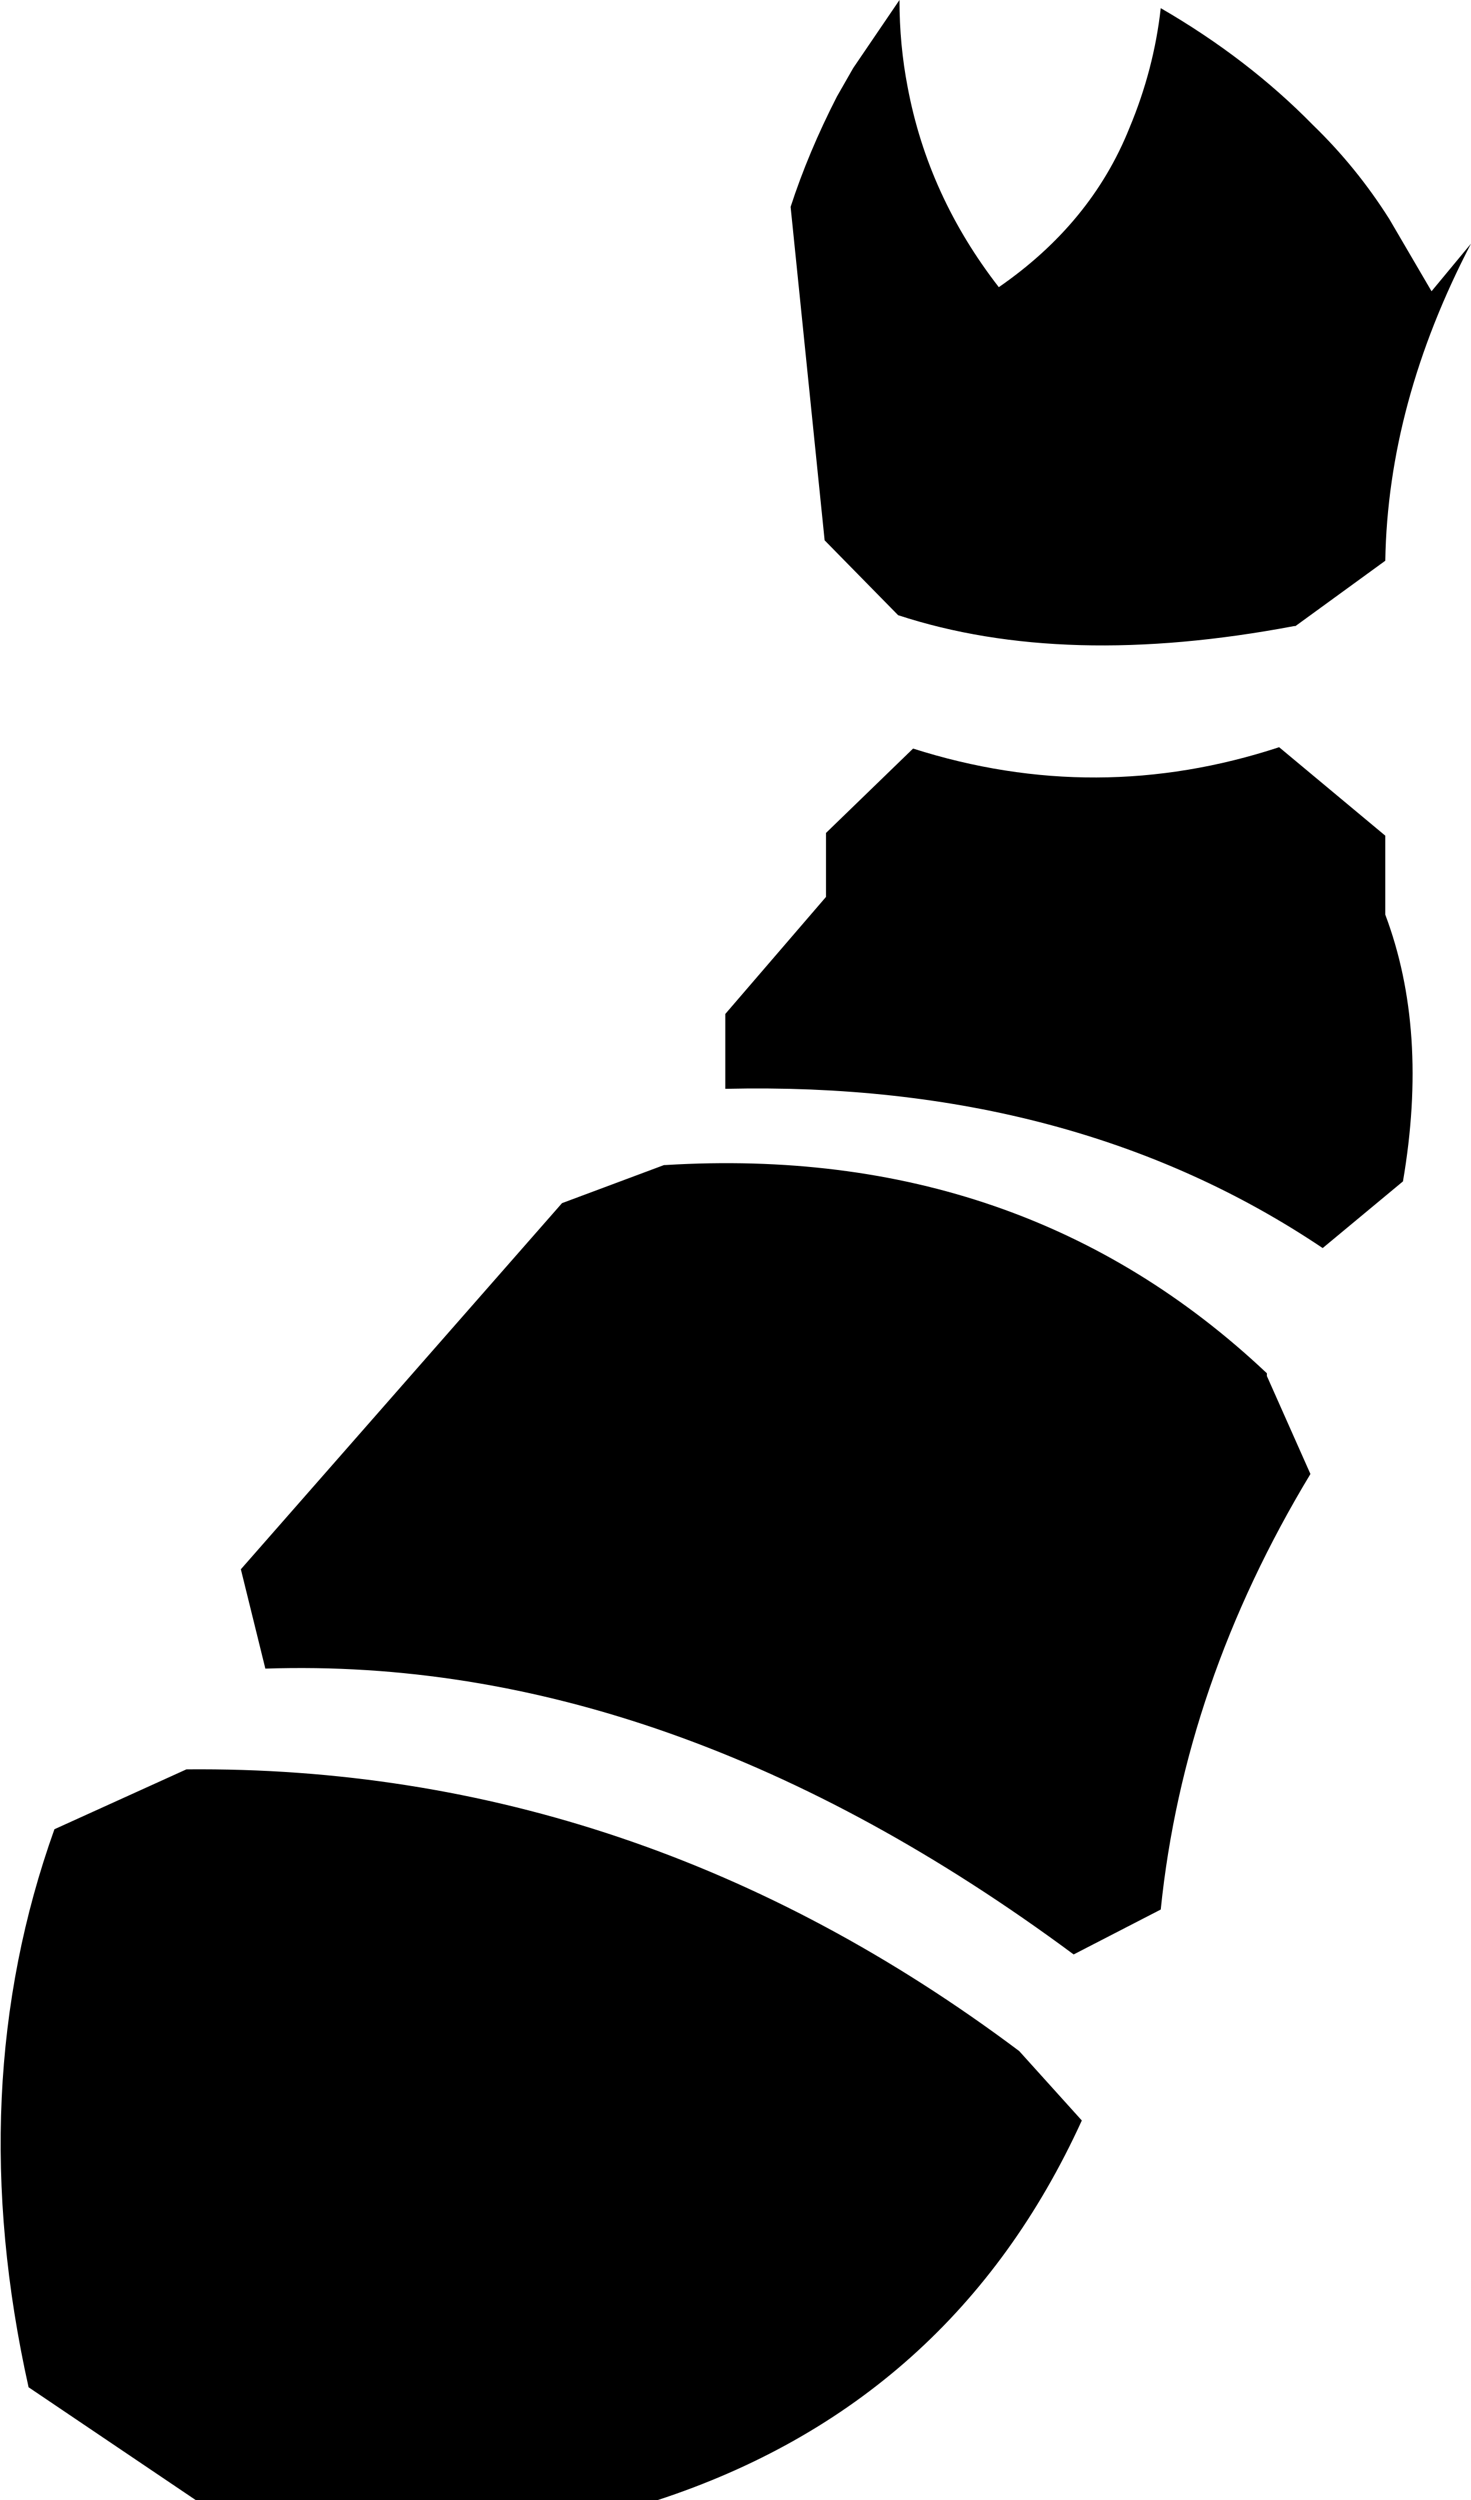<?xml version="1.0" encoding="UTF-8" standalone="no"?>
<svg xmlns:xlink="http://www.w3.org/1999/xlink" height="91.85px" width="54.05px" xmlns="http://www.w3.org/2000/svg">
  <g transform="matrix(1.0, 0.0, 0.0, 1.0, -314.1, -468.1)">
    <path d="M323.85 529.4 L322.95 525.75 334.75 512.3 338.5 510.9 338.55 510.9 Q351.7 510.1 360.65 518.55 L360.65 518.65 362.25 522.25 Q357.6 529.95 356.75 538.25 L353.55 539.9 Q338.7 528.9 323.85 529.4 M316.1 535.3 L320.95 533.1 Q337.55 532.95 351.55 543.45 L353.85 546.0 Q349.1 556.4 338.25 559.95 L321.3 559.95 315.15 555.8 Q312.7 544.8 316.1 535.3 M361.65 491.1 Q353.2 492.7 347.1 490.7 L344.4 487.95 343.15 475.7 Q343.8 473.7 344.85 471.65 L345.45 470.6 347.15 468.1 Q347.15 469.75 347.45 471.3 348.2 475.3 350.8 478.65 354.2 476.3 355.6 472.8 356.5 470.65 356.75 468.4 359.95 470.25 362.35 472.7 363.95 474.25 365.15 476.15 L366.7 478.8 368.15 477.05 Q365.1 482.9 365.0 488.7 L361.7 491.1 361.65 491.1 M365.65 511.5 L362.7 513.95 Q353.55 507.8 340.75 508.1 L340.75 505.35 344.45 501.05 344.45 498.7 347.65 495.6 Q354.4 497.75 361.1 495.55 L365.0 498.8 365.0 501.7 Q366.6 505.95 365.65 511.5" fill="#000000" fill-rule="evenodd" stroke="none"/>
  </g>
</svg>
